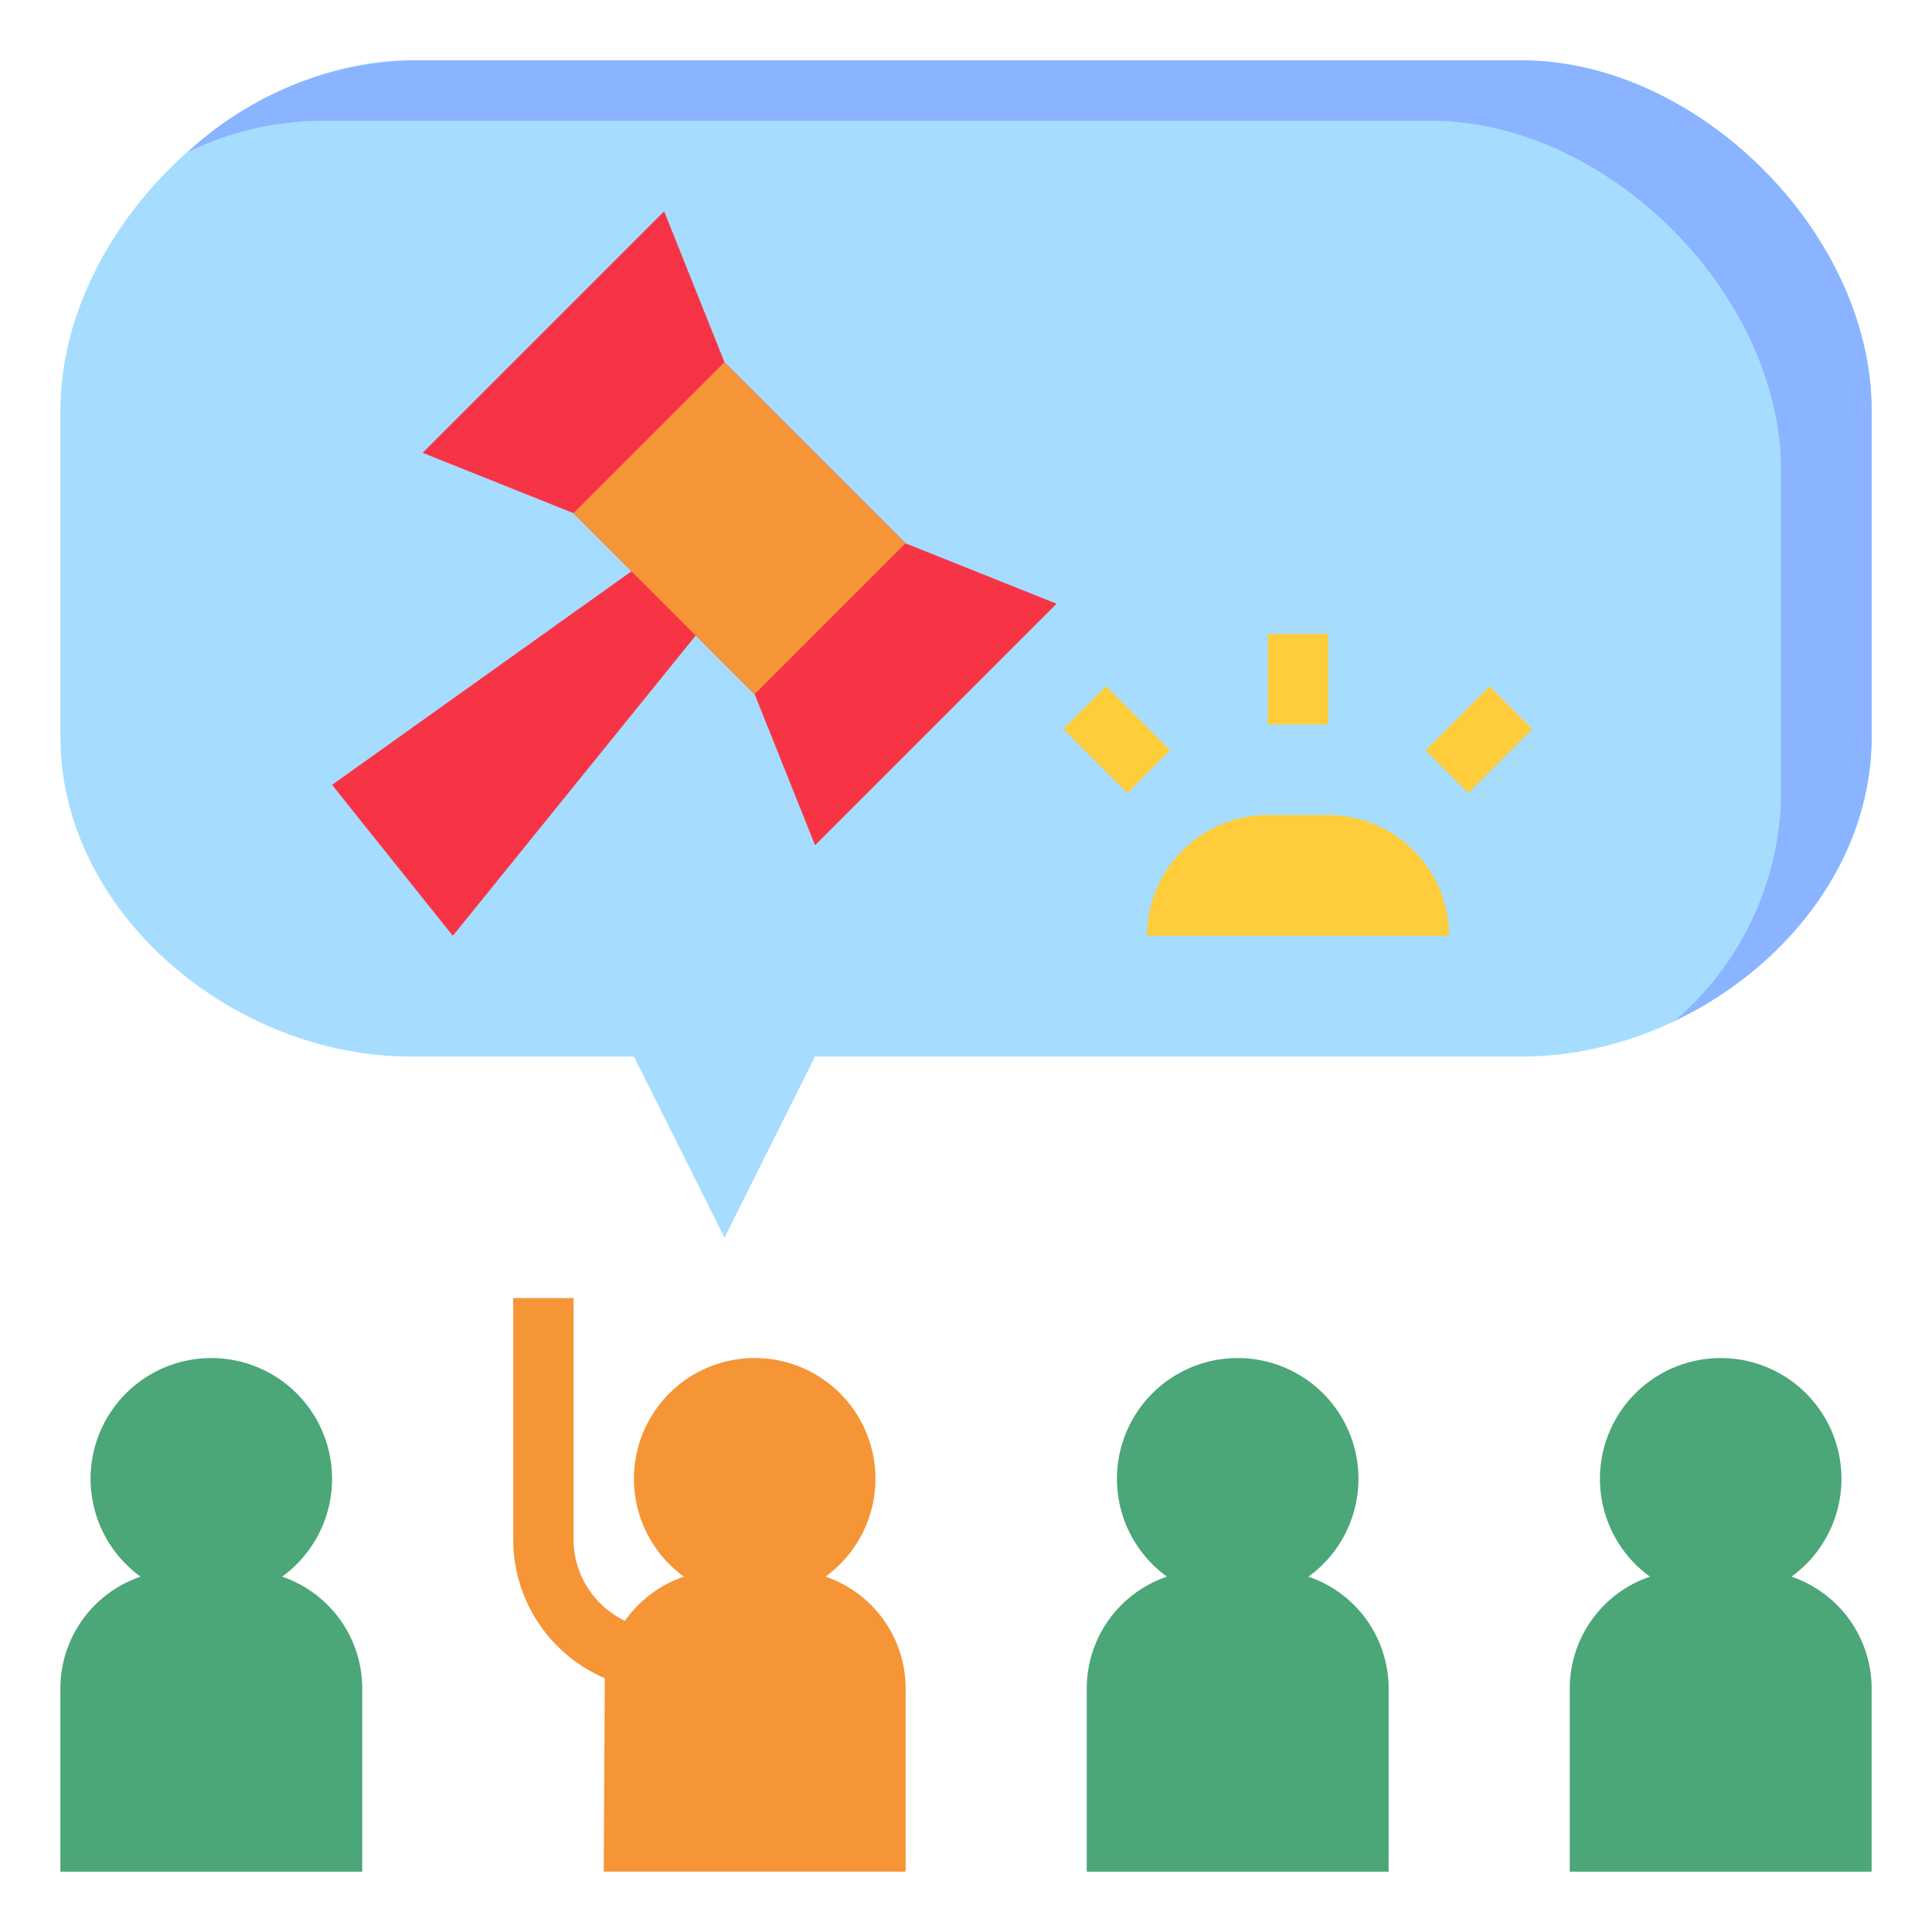 <?xml version="1.0"?>
<svg xmlns="http://www.w3.org/2000/svg" viewBox="0 0 64 64" width="512" height="512"><path d="m50.403 35h-23.403l-3 6-3-6h-7.403c-5.852 0-11.597-4.744-11.597-10.597v-10.807c0-5.852 5.744-11.597 11.597-11.597h36.807c5.852 0 11.597 5.744 11.597 11.597v10.807c0 5.852-5.744 10.597-11.597 10.597z" fill="#a6ddff"/><path d="m9.344 52.229a4 4 0 1 0 -4.687 0 3.915 3.915 0 0 0 -2.657 3.699v6.073h10v-6.073a3.915 3.915 0 0 0 -2.656-3.699z" fill="#4ba678"/><path d="m43.344 52.229a4 4 0 1 0 -4.687 0 3.915 3.915 0 0 0 -2.657 3.699v6.073h10v-6.073a3.915 3.915 0 0 0 -2.656-3.699z" fill="#4ba678"/><path d="m59.344 52.229a4 4 0 1 0 -4.687 0 3.915 3.915 0 0 0 -2.657 3.699v6.073h10v-6.073a3.915 3.915 0 0 0 -2.656-3.699z" fill="#4ba678"/><path d="m50.403 2h-36.807a11.389 11.389 0 0 0 -7.38 3.041 10.26 10.26 0 0 1 4.38-1.041h36.807c5.852 0 11.597 5.744 11.597 11.597v10.807a10.057 10.057 0 0 1 -3.515 7.407c3.697-1.763 6.515-5.31 6.515-9.407v-10.807c0-5.852-5.744-11.597-11.597-11.597z" fill="#8ab4ff"/><path d="m21.466 18.534-10.466 7.466 4 5 8.466-10.466z" fill="#f73445"/><g fill="#ffcc3b"><path d="m42 27h2a4 4 0 0 1 4 4 0 0 0 0 1 0 0h-10a0 0 0 0 1 0 0 4 4 0 0 1 4-4z"/><path d="m42 21h2v3h-2z"/><path d="m36 23h2v3h-2z" transform="matrix(.707 -.707 .707 .707 -6.487 33.339)"/><path d="m47.5 23.5h3v2h-3z" transform="matrix(.707 -.707 .707 .707 -2.972 41.824)"/></g><path d="m20 62h10v-6.073a3.915 3.915 0 0 0 -2.656-3.699 4 4 0 1 0 -4.687 0 3.922 3.922 0 0 0 -1.954 1.464 2.995 2.995 0 0 1 -1.703-2.693v-8h-2v8a5.006 5.006 0 0 0 3.034 4.594" fill="#f59536"/><path d="m30 18-6-6-2-5-8 8 5 2 6 6 2 5 8-8z" fill="#f73445"/><path d="m20.964 13.257h7.071v8.485h-7.071z" fill="#f59536" transform="matrix(.707 -.707 .707 .707 -5.198 22.45)"/></svg>
